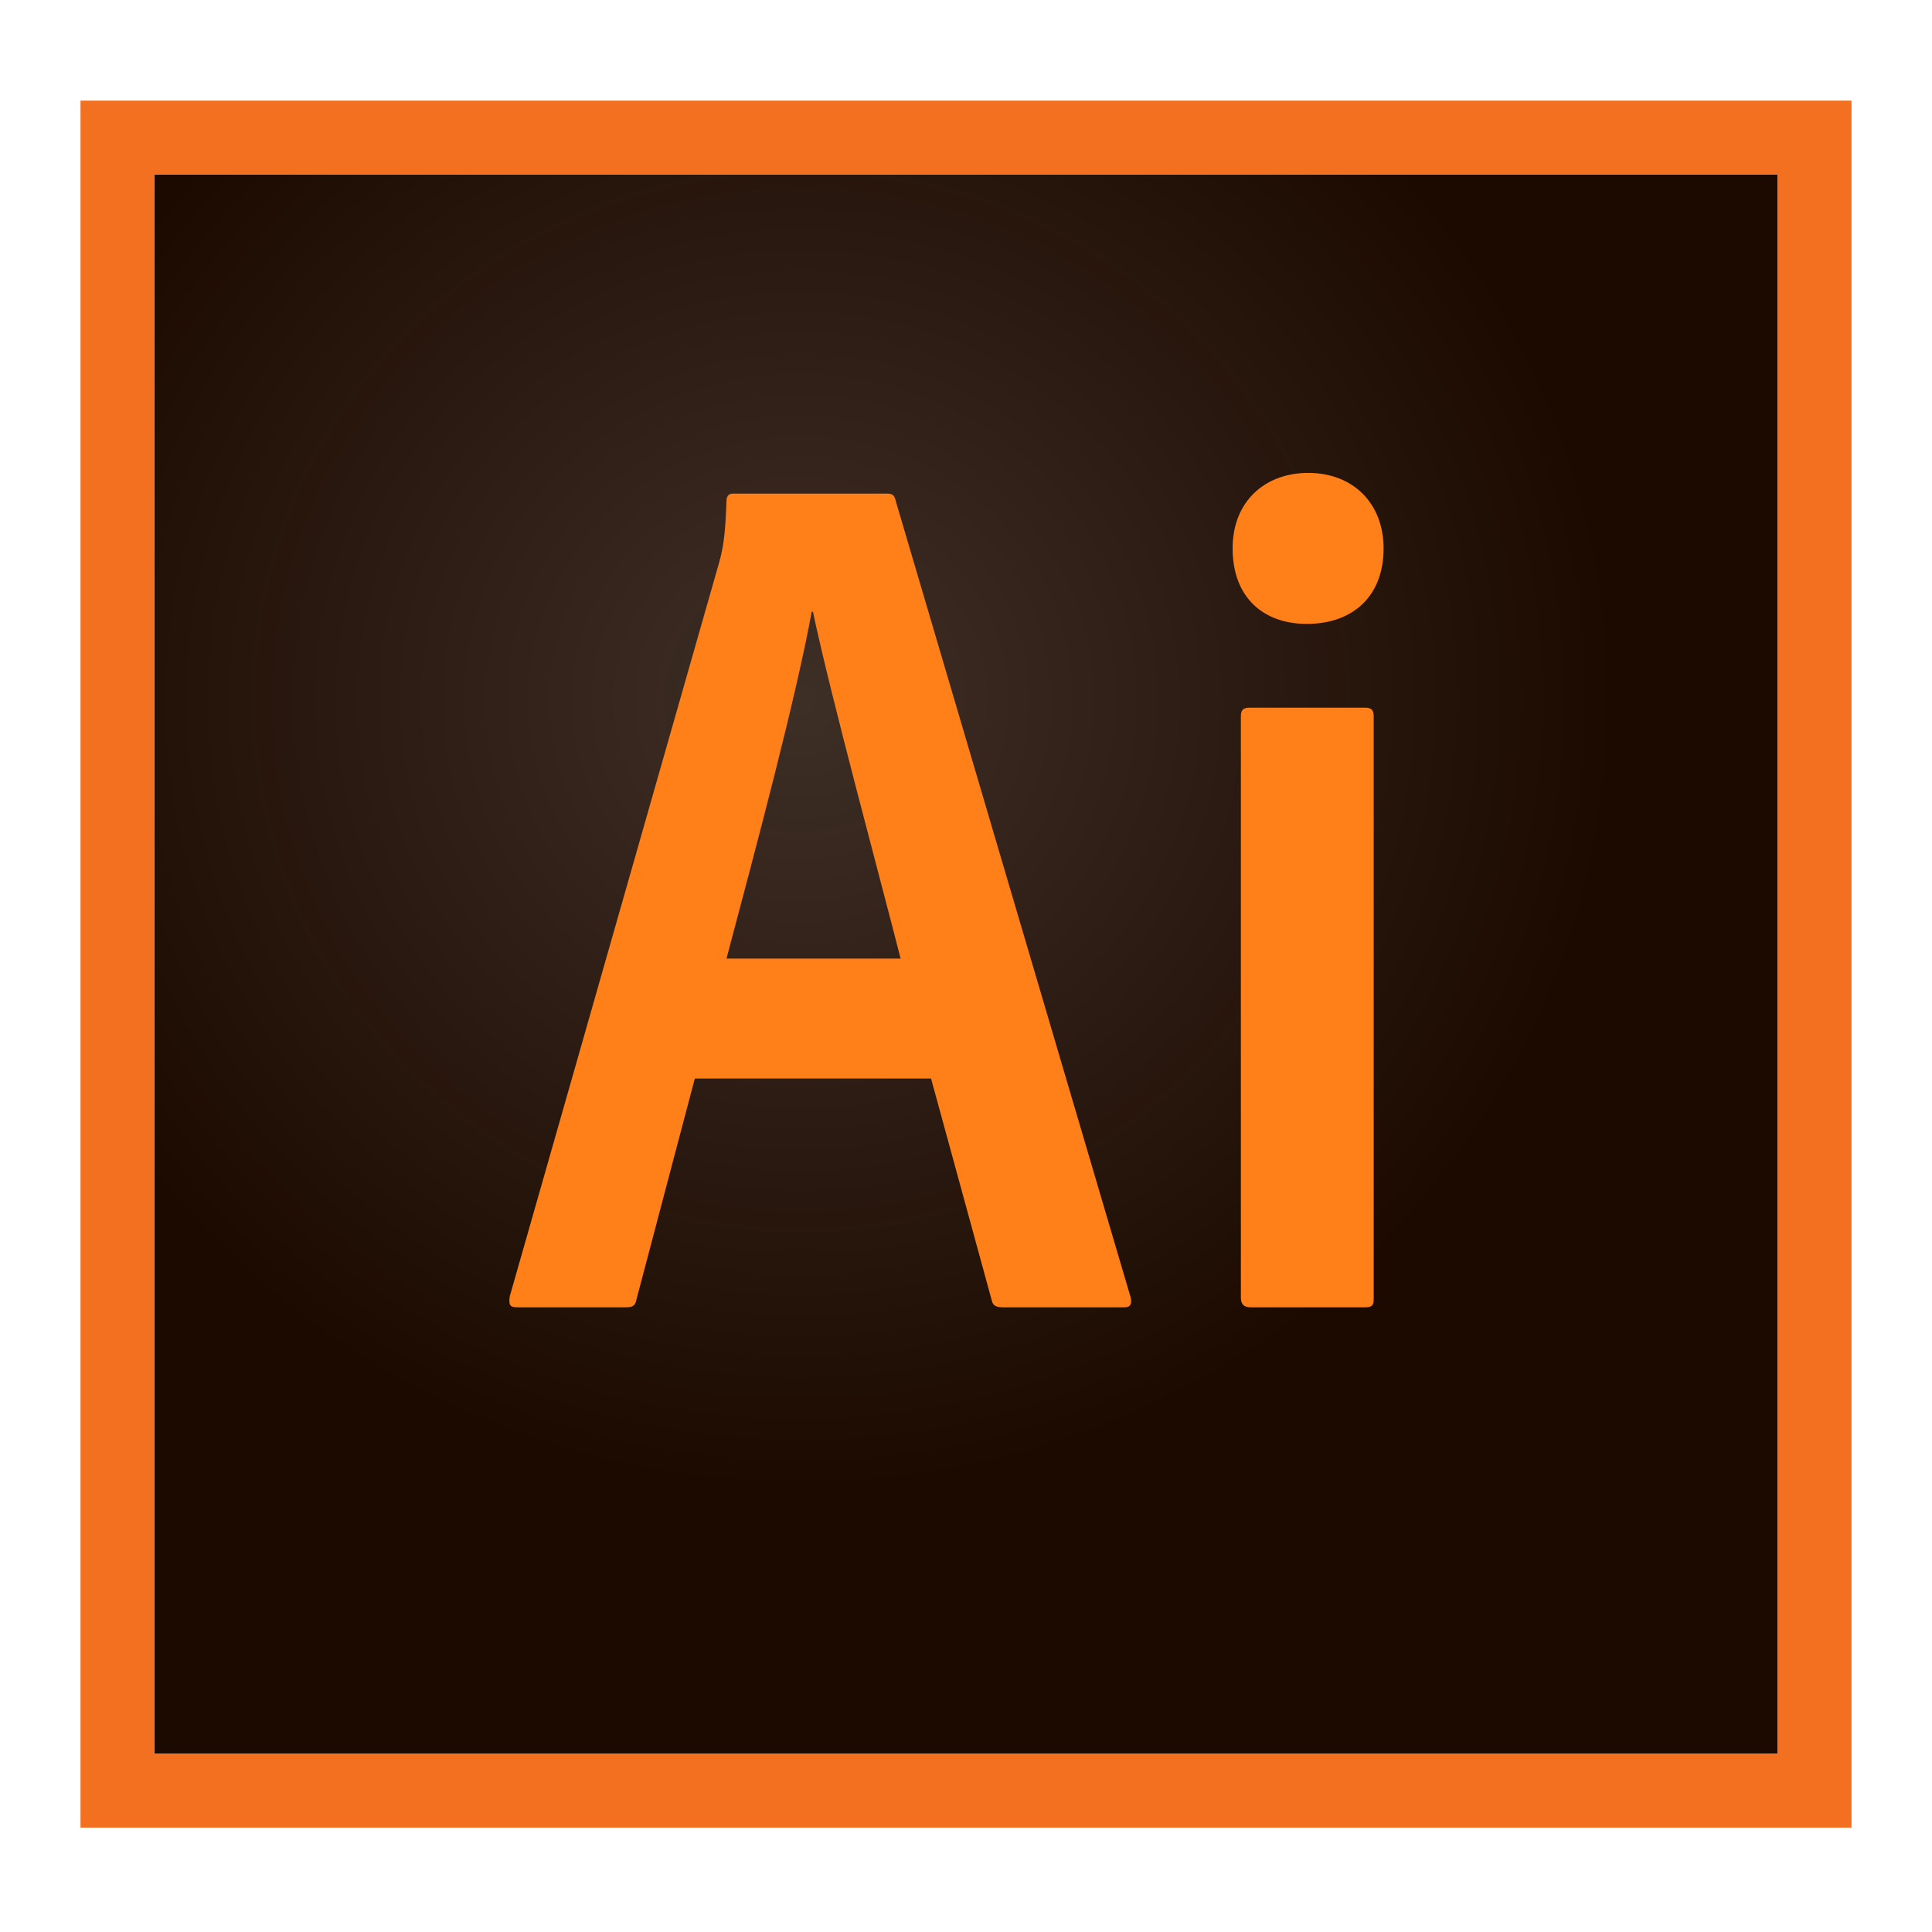 <?xml version="1.0" encoding="UTF-8"?>
<svg width="192px" height="192px" viewBox="0 0 192 192" version="1.1" xmlns="http://www.w3.org/2000/svg" xmlns:xlink="http://www.w3.org/1999/xlink">
    <!-- Generator: Sketch 41.2 (35397) - http://www.bohemiancoding.com/sketch -->
    <title>Illustrator</title>
    <desc>Created with Sketch.</desc>
    <defs>
        <radialGradient cx="39.868%" cy="33.311%" fx="39.868%" fy="33.311%" r="65.196%" id="radialGradient-1">
            <stop stop-color="#1C0A00" stop-opacity="0.85" offset="0%"></stop>
            <stop stop-color="#1C0A00" offset="76.7%"></stop>
        </radialGradient>
    </defs>
    <g id="Page-1" stroke="none" stroke-width="1" fill="none" fill-rule="evenodd">
        <g id="Illustrator">
            <g id="Adobe_Illustrator_CC_icon" transform="translate(8, 10)">
                <g id="Group">
                    <polygon id="Shape" fill="url(#radialGradient-1)" points="7.333 7.334 168.667 7.334 168.667 164.292 7.333 164.292"></polygon>
                    <path d="M0,0 L0,171.626 L176,171.626 L176,0 L0,0 Z M7.333,7.334 L168.667,7.334 L168.667,164.292 L7.333,164.292 L7.333,7.334 Z" id="Shape" fill="#F37021"></path>
                    <path d="M61.051,97.181 L55.243,119.172 C55.123,119.777 54.88,119.918 54.155,119.918 L43.384,119.918 C42.659,119.918 42.539,119.676 42.659,118.829 L63.471,45.889 C63.834,44.558 64.076,43.413 64.197,39.782 C64.197,39.298 64.439,39.056 64.803,39.056 L80.169,39.056 C80.653,39.056 80.895,39.177 81.017,39.782 L104.369,118.95 C104.49,119.554 104.369,119.918 103.764,119.918 L91.664,119.918 C91.06,119.918 90.696,119.777 90.576,119.293 L84.526,97.181 L61.052,97.181 L61.051,97.181 Z M81.501,85.263 C79.444,77.155 74.603,59.383 72.789,50.791 L72.668,50.791 C71.094,59.383 67.222,73.887 64.198,85.263 L81.501,85.263 Z M114.495,44.5 C114.495,39.78 117.762,36.996 121.997,36.996 C126.474,36.996 129.499,40.022 129.499,44.5 C129.499,49.34 126.353,52.003 121.876,52.003 C117.52,52.003 114.495,49.34 114.495,44.5 L114.495,44.5 Z M115.317,61.173 C115.317,60.568 115.559,60.326 116.164,60.326 L127.67,60.326 C128.275,60.326 128.517,60.568 128.517,61.173 L128.517,119.071 C128.517,119.676 128.396,119.918 127.67,119.918 L116.285,119.918 C115.559,119.918 115.317,119.554 115.317,118.95 L115.317,61.173 Z" id="Shape" fill="#FF7F18"></path>
                </g>
            </g>
        </g>
    </g>
</svg>